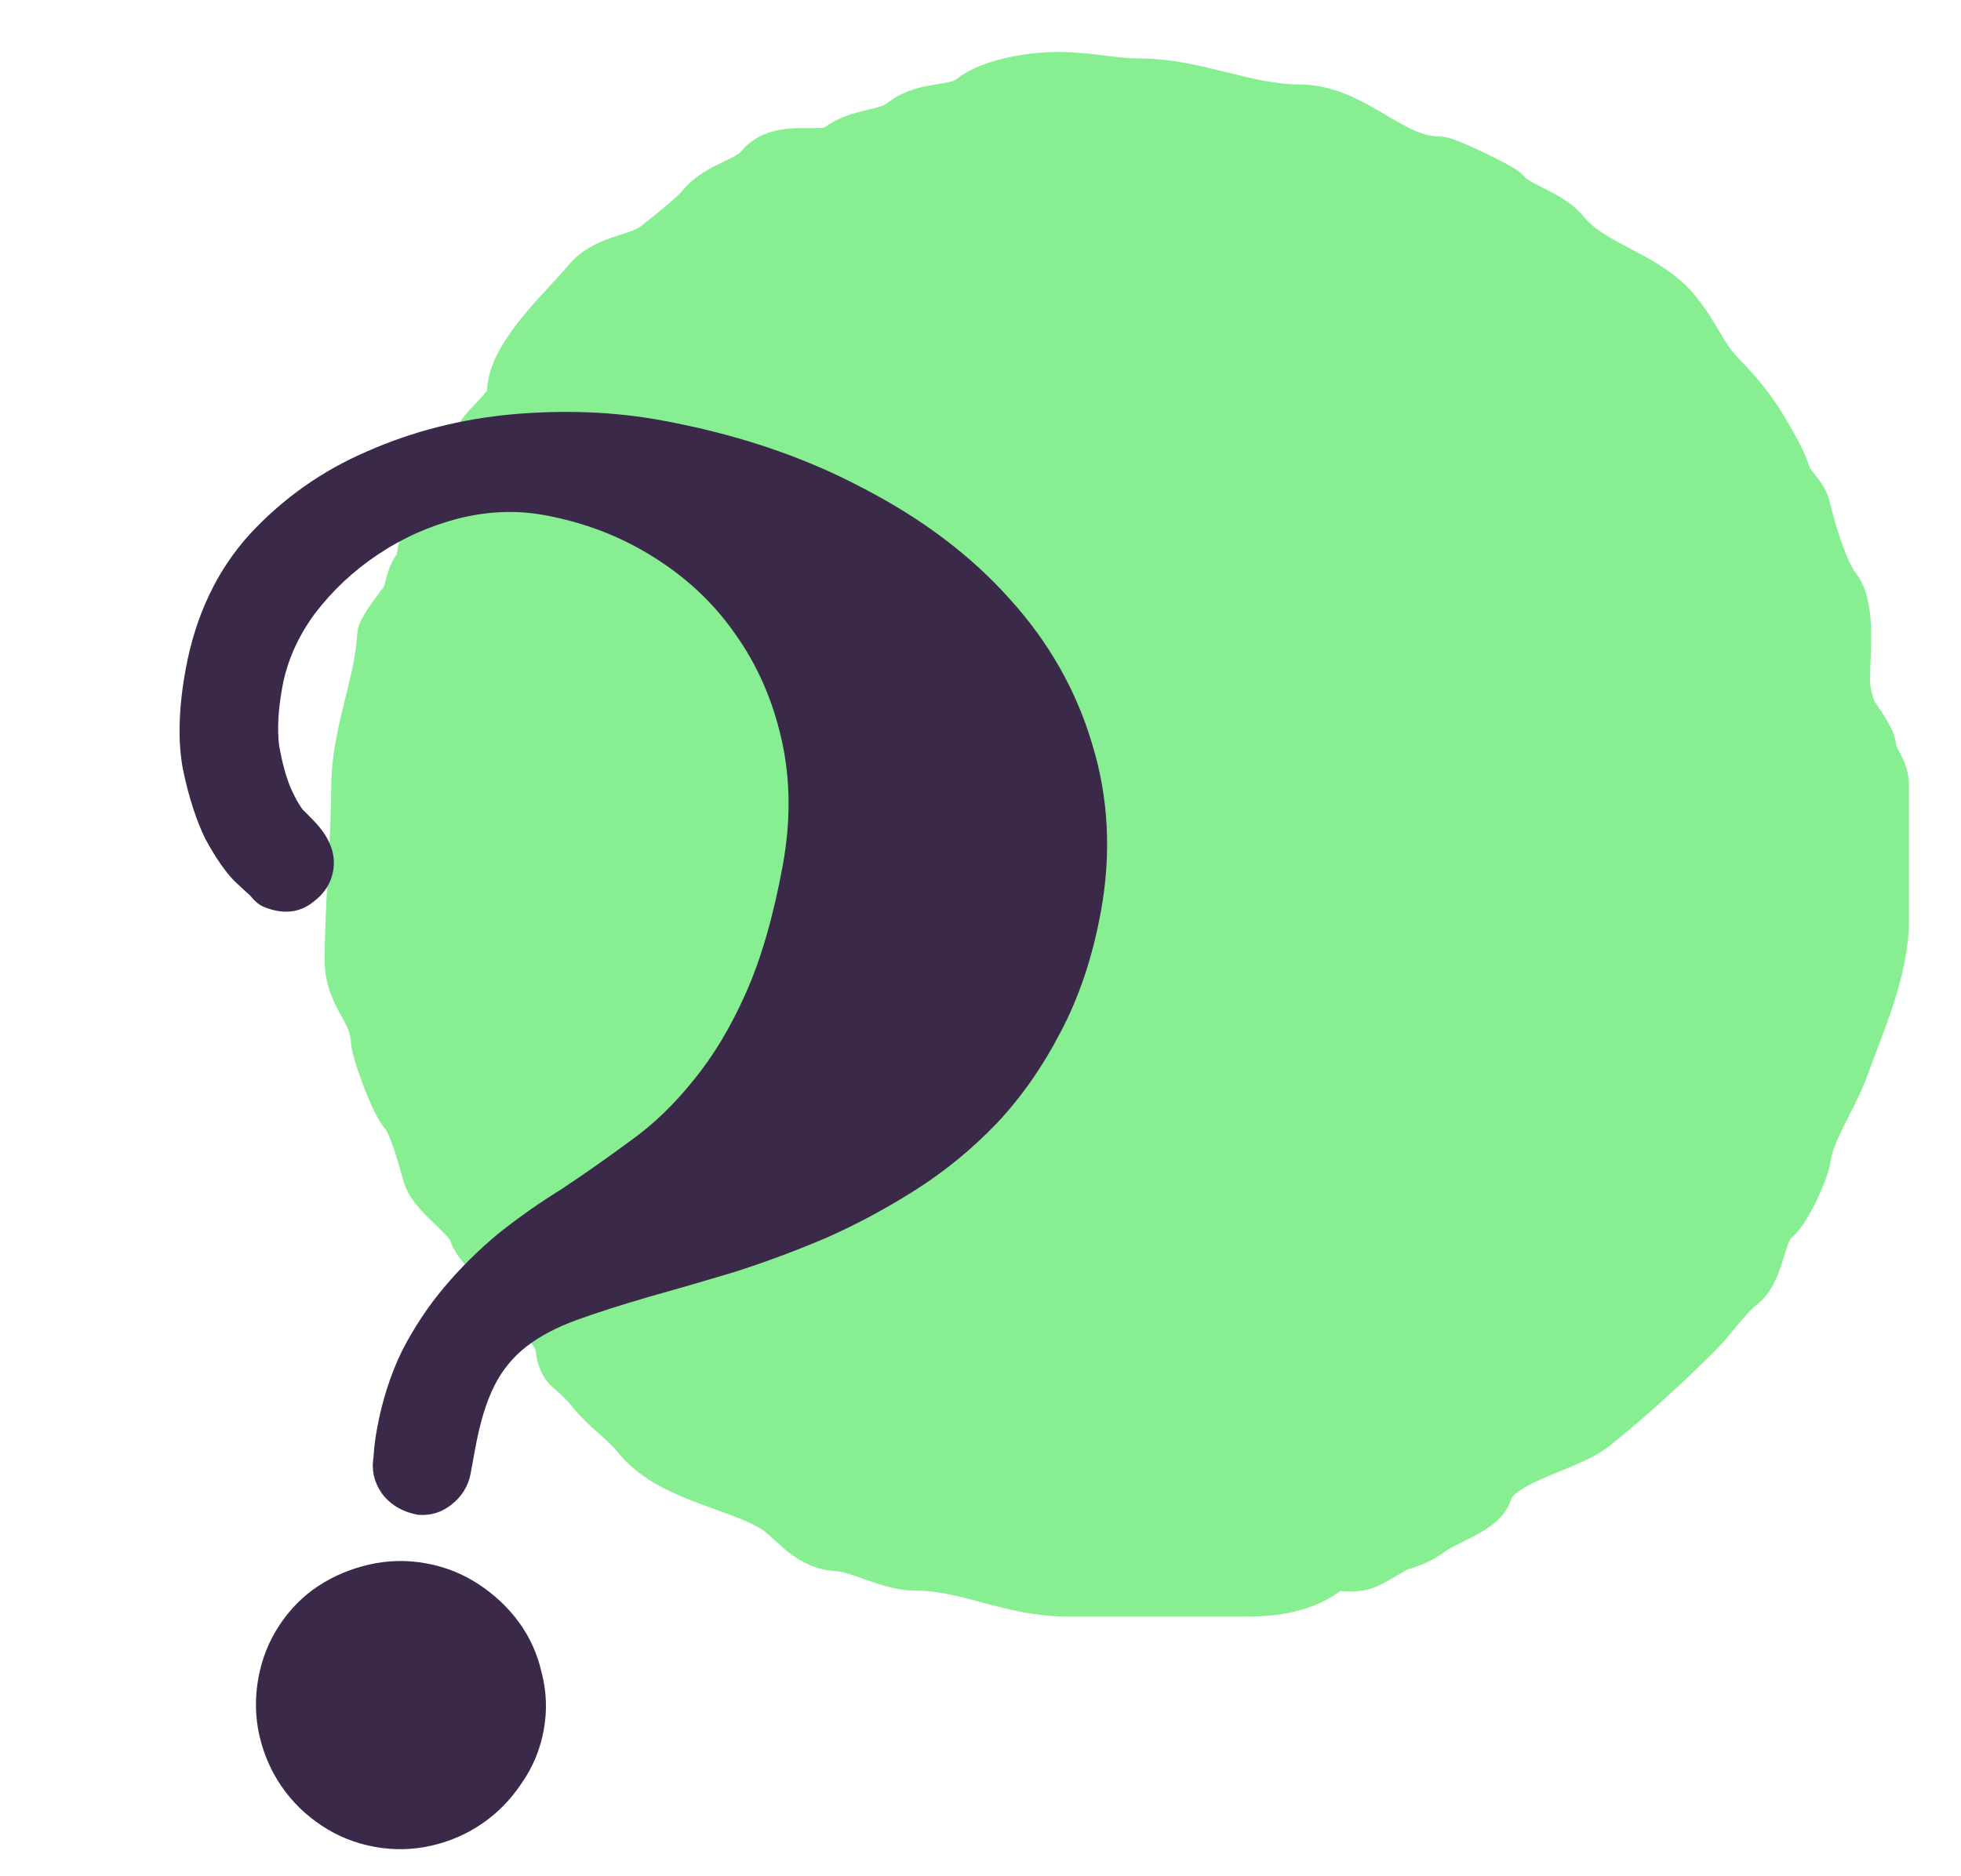<svg width="302" height="289" viewBox="0 0 302 289" fill="none" xmlns="http://www.w3.org/2000/svg">
<g filter="url(#filter0_d)">
<circle cx="169" cy="129" r="115" fill="#87EF92"/>
<path d="M202 238C206.064 237.207 213.34 236.528 216.5 234C218.592 232.327 224.339 230.564 224.944 228.444C226.563 222.779 237.687 221.05 241.778 217.778C247.156 213.475 252.819 208.292 257.556 203.556C260.016 201.096 261.742 198.207 264.5 196C267.042 193.966 266.921 188.063 269.5 186C271.063 184.75 273.758 178.934 274 177C274.515 172.882 278.276 167.393 279.778 163.222C282.305 156.201 286 148.278 286 140.5C286 136 286 131.5 286 127C286 124.667 286 122.333 286 120C286 117.756 284.142 116.417 284 114C283.963 113.367 281.43 109.491 281 109.222C279.269 108.141 280 104.906 280 103C280 99.684 280.833 92.791 278.778 90.222C276.772 87.715 274.694 80.871 273.944 77.5C273.575 75.838 271.487 74.456 270.944 72.556C270.432 70.761 269.011 68.325 268 66.556C266.107 63.243 264.021 60.577 261.222 57.778C258.187 54.742 256.791 50.571 253.778 47.222C249.281 42.225 241.274 40.843 237 35.5C234.984 32.98 229.87 31.837 228 29.5C227.521 28.901 219.418 25 218.5 25C210.69 25 205.106 17 197 17C188.714 17 180.83 13 172.5 13C168.202 13 164.535 12 160 12C156.187 12 150.117 12.906 147.222 15.222C144.411 17.471 139.892 16.286 136.778 18.778C133.866 21.107 129.653 20.477 126.778 22.778C124.104 24.917 117.606 22.243 115 25.5C112.923 28.096 108.199 28.751 106 31.5C104.633 33.209 100.769 36.185 98.778 37.778C95.692 40.246 90.945 39.819 88.222 43.222C85.423 46.721 77 54.224 77 59.5C77 62.787 71.96 65.391 71.056 68.556C70.094 71.921 67.957 74.902 66.945 78.444C66.944 78.446 64.539 81.905 64.222 82.222C62.626 83.818 63.507 85.617 62.222 87.222C61.064 88.669 61.353 90.809 60.222 92.222C59.702 92.873 57.033 96.447 57 97C56.53 104.997 53 112.063 53 120.5C53 128.671 52 138.253 52 147C52 151.878 55.709 154.051 56 159C56.107 160.822 58.916 168.326 60.222 169.778C61.804 171.535 63.272 177.202 63.944 179.556C64.763 182.421 70.237 185.579 71.056 188.444C71.667 190.583 76.487 194.043 78.222 195.778C80.926 198.481 81.689 201.611 83.778 204.222C84.733 205.416 84.104 207.883 85.5 209C86.693 209.955 88.045 211.307 89 212.5C91.237 215.297 93.953 216.941 96 219.5C100.67 225.337 110.065 226.354 116.444 230C119.852 231.947 121.716 235.748 126 236C129.846 236.226 134.066 239 138 239C146.299 239 152.69 243 161.5 243C170.667 243 179.833 243 189 243C193.083 243 197.528 242.378 200.778 239.778C202.629 238.297 204.9 239.711 207 238.778C208.811 237.973 210.328 236.836 212 236" stroke="#87EF92" stroke-width="10" stroke-linecap="round"/>
<path d="M283 115C282.245 111.13 280 107.741 280 104C280 101.667 280 99.333 280 97" stroke="#87EF92" stroke-width="10" stroke-linecap="round"/>
</g>
<g filter="url(#filter1_d)">
<path d="M75.74 261.451C75.181 264.504 74.037 267.253 72.307 269.698C70.673 272.16 68.671 274.209 66.3 275.846C63.929 277.483 61.303 278.629 58.422 279.285C55.541 279.941 52.621 279.998 49.663 279.457C46.705 278.915 43.995 277.827 41.533 276.193C39.071 274.559 37.021 272.556 35.384 270.186C33.747 267.815 32.601 265.189 31.945 262.308C31.289 259.426 31.241 256.459 31.8 253.405C32.342 250.447 33.429 247.737 35.064 245.275C36.698 242.813 38.692 240.811 41.045 239.27C43.398 237.728 46.015 236.63 48.897 235.974C51.778 235.318 54.698 235.261 57.656 235.803C60.614 236.344 63.324 237.432 65.786 239.066C68.248 240.7 70.306 242.655 71.96 244.93C73.615 247.206 74.77 249.784 75.426 252.665C76.177 255.564 76.282 258.493 75.74 261.451ZM161.532 135.445C160.257 142.41 158.188 148.59 155.327 153.983C152.579 159.298 149.306 163.975 145.51 168.014C141.731 171.957 137.553 175.383 132.977 178.293C128.514 181.124 123.921 183.587 119.199 185.681C114.494 187.679 109.784 189.431 105.071 190.935C100.376 192.343 96.001 193.613 91.948 194.745C87.573 196.015 83.854 197.207 80.79 198.323C77.726 199.438 75.16 200.793 73.093 202.387C71.026 203.981 69.375 205.996 68.14 208.433C66.905 210.869 65.921 214.091 65.187 218.099L64.479 221.963C64.13 223.872 63.148 225.467 61.532 226.749C60.03 227.953 58.307 228.476 56.364 228.318C54.169 227.916 52.422 226.955 51.122 225.435C49.84 223.819 49.278 222.04 49.437 220.097C49.489 219.81 49.546 219.229 49.608 218.353C49.67 217.477 49.823 216.371 50.068 215.035C50.854 210.741 52.121 206.782 53.87 203.157C55.714 199.55 57.895 196.251 60.415 193.261C62.935 190.271 65.706 187.524 68.729 185.02C71.847 182.534 75.129 180.226 78.576 178.095C82.171 175.697 85.68 173.232 89.101 170.703C92.618 168.191 95.85 165.085 98.796 161.384C101.837 157.7 104.532 153.213 106.881 147.923C109.23 142.634 111.121 136.077 112.554 128.252C113.794 121.478 113.737 115.057 112.382 108.99C111.028 102.924 108.666 97.511 105.296 92.752C102.023 88.011 97.819 84.037 92.687 80.829C87.65 77.638 82.03 75.475 75.828 74.34C71.534 73.553 67.113 73.73 62.565 74.87C58.113 76.027 53.976 77.883 50.156 80.438C46.448 82.915 43.234 85.926 40.514 89.471C37.889 93.034 36.21 96.819 35.476 100.827C34.83 104.357 34.67 107.385 34.996 109.91C35.436 112.357 35.993 114.432 36.667 116.133C37.36 117.739 38.026 118.946 38.667 119.754C39.421 120.483 39.837 120.905 39.915 121.018C42.68 123.693 43.809 126.415 43.302 129.182C42.953 131.09 41.922 132.677 40.212 133.942C38.596 135.224 36.739 135.673 34.64 135.288C33.876 135.148 33.13 134.913 32.402 134.583C31.769 134.27 31.132 133.709 30.491 132.901C30.318 132.771 29.516 132.033 28.086 130.686C26.674 129.244 25.192 127.099 23.643 124.251C22.206 121.326 21.044 117.71 20.155 113.406C19.362 109.119 19.508 104.017 20.591 98.101C22.111 89.8 25.403 82.858 30.468 77.277C35.629 71.713 41.686 67.447 48.64 64.48C55.611 61.417 63.057 59.526 70.98 58.807C78.998 58.105 86.632 58.419 93.884 59.746C105.43 61.86 115.742 65.326 124.82 70.144C134.011 74.884 141.592 80.611 147.562 87.325C153.549 93.944 157.761 101.372 160.197 109.609C162.729 117.863 163.174 126.475 161.532 135.445Z" fill="#3B294A"/>
</g>
<defs>
<filter id="filter0_d" x="42" y="0" width="260" height="257" filterUnits="userSpaceOnUse" color-interpolation-filters="sRGB">
<feFlood flood-opacity="0" result="BackgroundImageFix"/>
<feColorMatrix in="SourceAlpha" type="matrix" values="0 0 0 0 0 0 0 0 0 0 0 0 0 0 0 0 0 0 127 0" result="hardAlpha"/>
<feOffset dx="3" dy="1"/>
<feGaussianBlur stdDeviation="4"/>
<feComposite in2="hardAlpha" operator="out"/>
<feColorMatrix type="matrix" values="0 0 0 0 0 0 0 0 0 0 0 0 0 0 0 0 0 0 0.32 0"/>
<feBlend mode="normal" in2="BackgroundImageFix" result="effect1_dropShadow"/>
<feBlend mode="normal" in="SourceGraphic" in2="effect1_dropShadow" result="shape"/>
</filter>
<filter id="filter1_d" x="19.653" y="58.443" width="154.849" height="230.381" filterUnits="userSpaceOnUse" color-interpolation-filters="sRGB">
<feFlood flood-opacity="0" result="BackgroundImageFix"/>
<feColorMatrix in="SourceAlpha" type="matrix" values="0 0 0 0 0 0 0 0 0 0 0 0 0 0 0 0 0 0 127 0" result="hardAlpha"/>
<feOffset dx="8" dy="5"/>
<feGaussianBlur stdDeviation="2"/>
<feComposite in2="hardAlpha" operator="out"/>
<feColorMatrix type="matrix" values="0 0 0 0 0 0 0 0 0 0 0 0 0 0 0 0 0 0 0.29 0"/>
<feBlend mode="normal" in2="BackgroundImageFix" result="effect1_dropShadow"/>
<feBlend mode="normal" in="SourceGraphic" in2="effect1_dropShadow" result="shape"/>
</filter>
</defs>
</svg>
